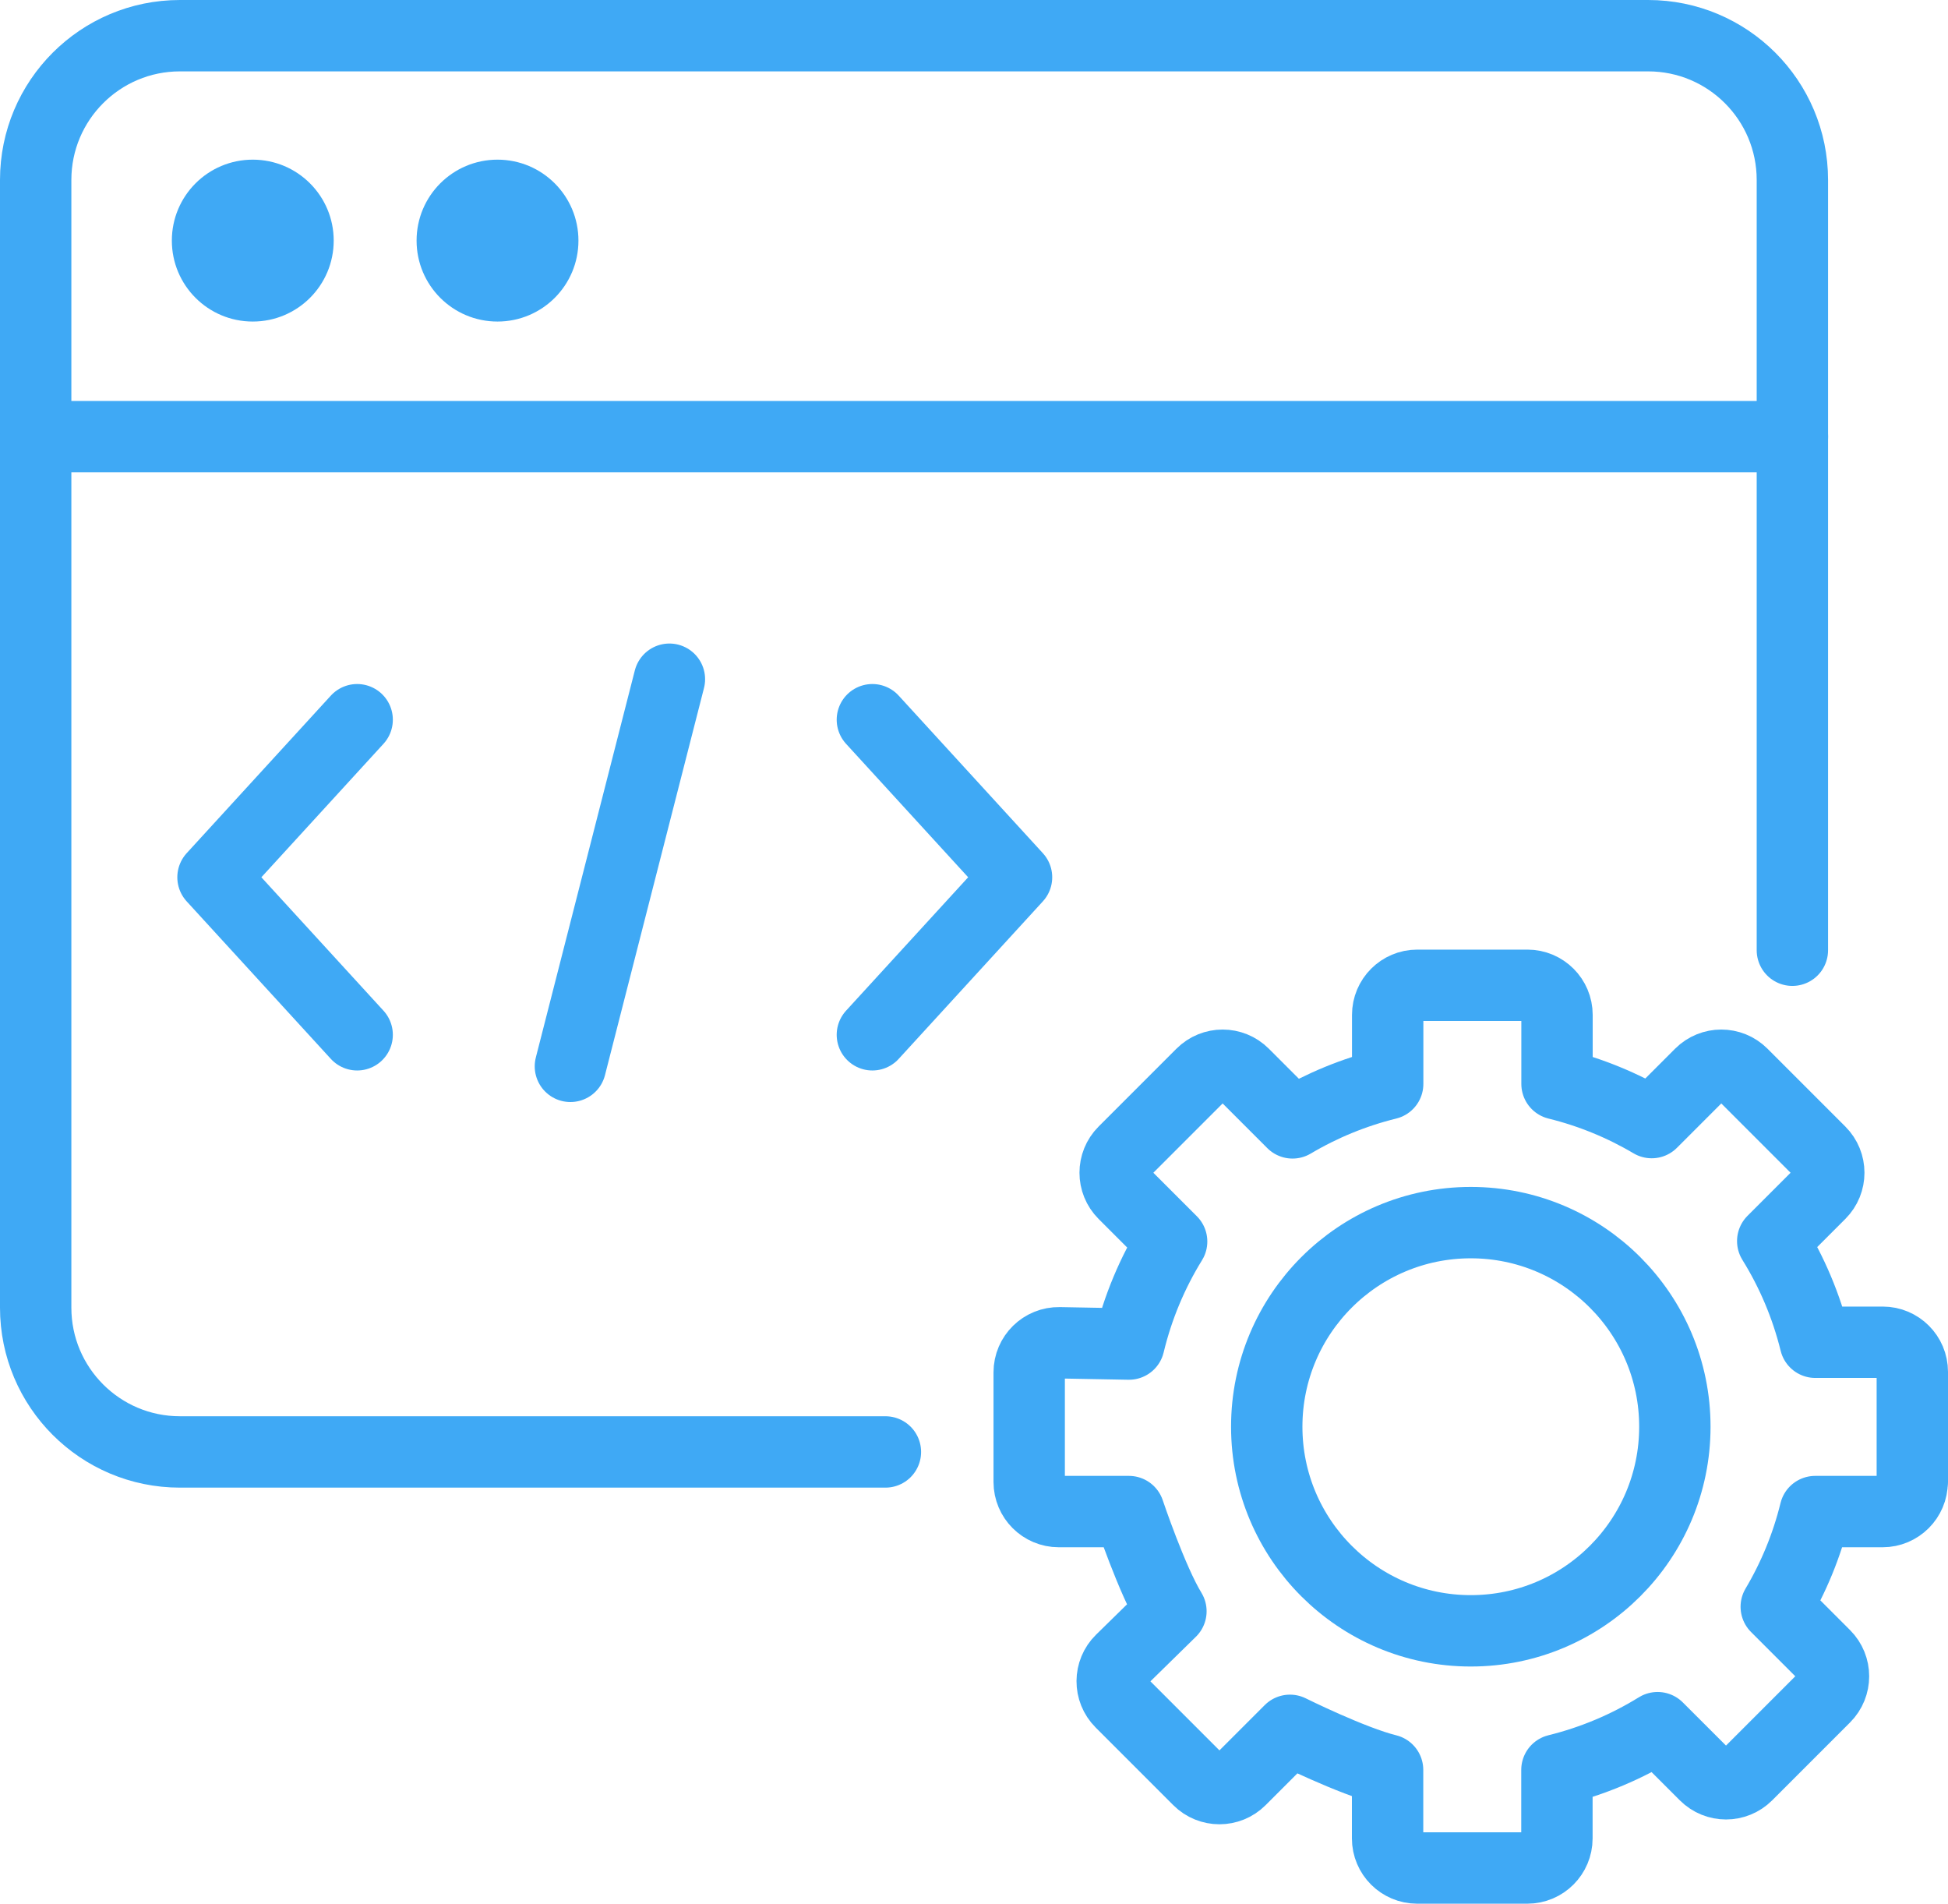 <?xml version="1.0" encoding="UTF-8"?>
<svg id="Layer_2" data-name="Layer 2" xmlns="http://www.w3.org/2000/svg" viewBox="0 0 409.44 400.06">
  <defs>
    <style>
      .cls-1 {
        fill: #3fa9f5;
      }

      .cls-2 {
        fill: none;
        stroke: #3fa9f5;
        stroke-linecap: round;
        stroke-linejoin: round;
        stroke-width: 15px;
      }
    </style>
  </defs>
  <g id="Layer_1-2" data-name="Layer 1">
    <path class="cls-2" d="m401.94,311.43v-23.15c0-3.44-2.79-6.22-6.22-6.22h-14.17c-1.88-7.62-4.92-14.77-8.95-21.26l9.96-9.96c2.43-2.43,2.43-6.37,0-8.8l-16.37-16.37c-2.43-2.43-6.37-2.43-8.8,0l-10.23,10.23c-6.12-3.62-12.81-6.38-19.9-8.13v-14.5c0-3.44-2.79-6.22-6.22-6.22h-23.15c-3.44,0-6.22,2.79-6.22,6.22v14.5c-7.13,1.76-13.85,4.54-20,8.19l-10.29-10.29c-2.43-2.43-6.37-2.43-8.8,0l-16.37,16.37c-2.43,2.43-2.43,6.37,0,8.8l10.05,10.05c-4.06,6.57-7.11,13.82-8.97,21.55l-14.63-.27c-3.48-.06-6.34,2.74-6.34,6.22v23.03c0,3.44,2.79,6.22,6.22,6.22h14.74s4.84,14.43,8.83,20.95l-10.48,10.27c-2.47,2.42-2.49,6.4-.04,8.85l16.32,16.32c2.43,2.43,6.37,2.43,8.8,0l10.42-10.42s13.03,6.48,20.52,8.32v14.39c0,3.44,2.79,6.22,6.22,6.22h23.15c3.44,0,6.22-2.79,6.22-6.22v-14.39c7.58-1.87,14.7-4.89,21.16-8.88l9.98,9.97c2.43,2.43,6.37,2.43,8.8,0l16.37-16.37c2.43-2.43,2.43-6.37,0-8.8l-10.21-10.21c3.65-6.15,6.43-12.87,8.18-20h14.17c3.44,0,6.22-2.79,6.22-6.22Z"/>
    <circle class="cls-2" cx="309.14" cy="299.81" r="42.89"/>
    <path class="cls-2" d="m186.1,305.11H37.82c-16.75,0-30.32-13.58-30.32-30.32V37.82c0-16.75,13.58-30.32,30.32-30.32h308.59c16.75,0,30.32,13.58,30.32,30.32v161.86"/>
    <line class="cls-2" x1="7.5" y1="91.76" x2="376.74" y2="91.76"/>
    <path class="cls-1" d="m70.14,50.56c0-9.39-7.61-17.01-17.01-17.01s-17.01,7.61-17.01,17.01,7.61,17.01,17.01,17.01,17.01-7.61,17.01-17.01Z"/>
    <path class="cls-1" d="m121.58,50.56c0-9.39-7.61-17.01-17.01-17.01s-17.01,7.61-17.01,17.01,7.61,17.01,17.01,17.01,17.01-7.61,17.01-17.01Z"/>
    <polyline class="cls-2" points="75.07 151.24 44.77 184.35 75.07 217.45"/>
    <polyline class="cls-2" points="183.36 151.24 213.66 184.35 183.36 217.45"/>
    <line class="cls-2" x1="140.7" y1="142.73" x2="119.89" y2="224.08"/>
  </g>
</svg>